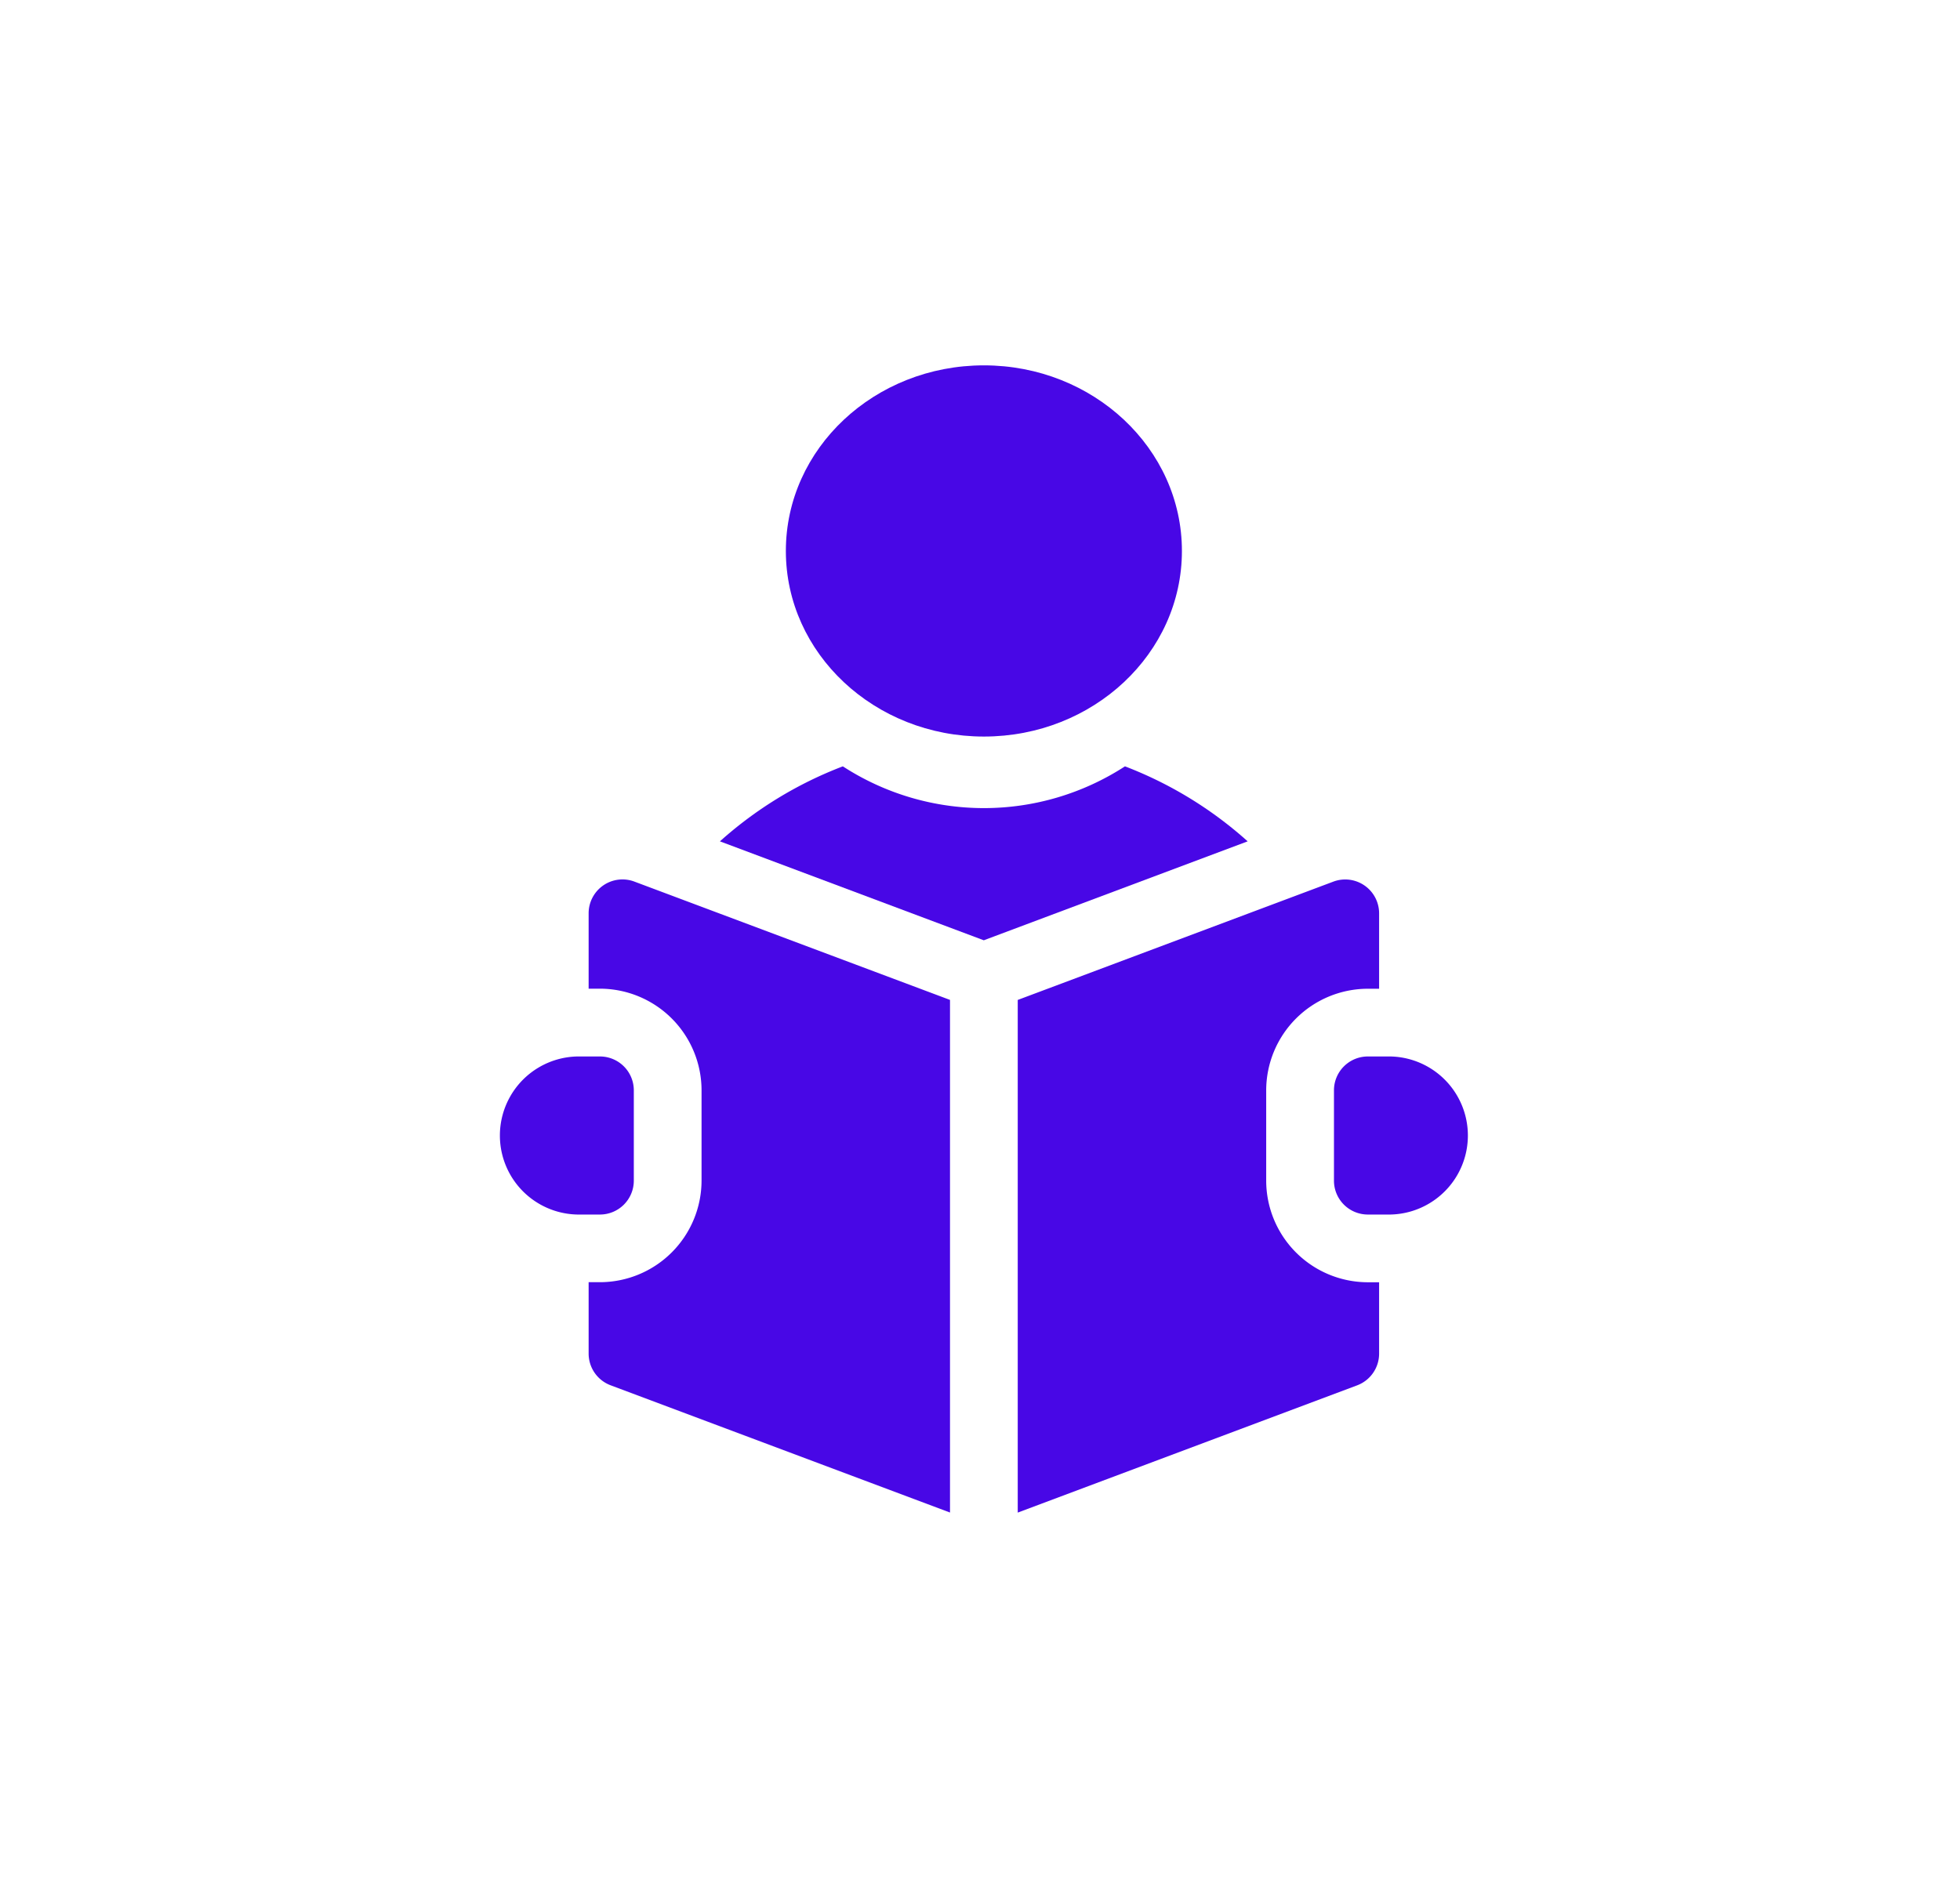 <svg xmlns="http://www.w3.org/2000/svg" width="59" height="57" viewBox="0 0 59 57">
  <g id="Group_10213" data-name="Group 10213" transform="translate(-632 -465)">
    <ellipse id="Ellipse_18" data-name="Ellipse 18" cx="29.5" cy="28.5" rx="29.5" ry="28.5" transform="translate(632 465)" fill="transparent"/>
    <g id="Search_results_for_Student_-_Flaticon-2_1_" data-name="Search results for Student - Flaticon-2 (1)" transform="translate(606 475.641)">
      <g id="Group_10212" data-name="Group 10212" transform="translate(41 0.359)">
        <ellipse id="Ellipse_207" data-name="Ellipse 207" cx="5.961" cy="5.588" rx="5.961" ry="5.588" transform="translate(8.656)" fill="#4807e6"/>
        <path id="Path_3256" data-name="Path 3256" d="M151.351,181.515a7.8,7.8,0,0,1-8.493,0,11.886,11.886,0,0,0-3.7,2.258l7.943,2.979,7.943-2.979A11.885,11.885,0,0,0,151.351,181.515Z" transform="translate(-132.487 -169.442)" fill="#4807e6"/>
        <path id="Path_3257" data-name="Path 3257" d="M412.7,310h-.68a1.02,1.02,0,0,0-1.02,1.02v2.719a1.02,1.02,0,0,0,1.02,1.02h.68a2.38,2.38,0,0,0,0-4.759Z" transform="translate(-385.845 -289.192)" fill="#4807e6"/>
        <path id="Path_3258" data-name="Path 3258" d="M81.439,231.785a1.02,1.02,0,0,0-.439.838v2.27h.34a3.063,3.063,0,0,1,3.059,3.059v2.719a3.063,3.063,0,0,1-3.059,3.059H81v2.149a1.02,1.02,0,0,0,.662.955l10.216,3.831V235.231l-9.5-3.562A1.019,1.019,0,0,0,81.439,231.785Z" transform="translate(-78.281 -216.126)" fill="#4807e6"/>
        <path id="Path_3259" data-name="Path 3259" d="M278.478,240.673v-2.719a3.063,3.063,0,0,1,3.059-3.059h.34v-2.27a1.02,1.02,0,0,0-1.378-.955l-9.5,3.562v15.435l10.216-3.831a1.02,1.02,0,0,0,.662-.955v-2.149h-.34A3.063,3.063,0,0,1,278.478,240.673Z" transform="translate(-255.363 -216.126)" fill="#4807e6"/>
        <path id="Path_3260" data-name="Path 3260" d="M45.079,313.739V311.02a1.02,1.02,0,0,0-1.02-1.02h-.68a2.38,2.38,0,0,0,0,4.759h.68A1.02,1.02,0,0,0,45.079,313.739Z" transform="translate(-41 -289.192)" fill="#4807e6"/>
      </g>
    </g>
  </g>
</svg>
